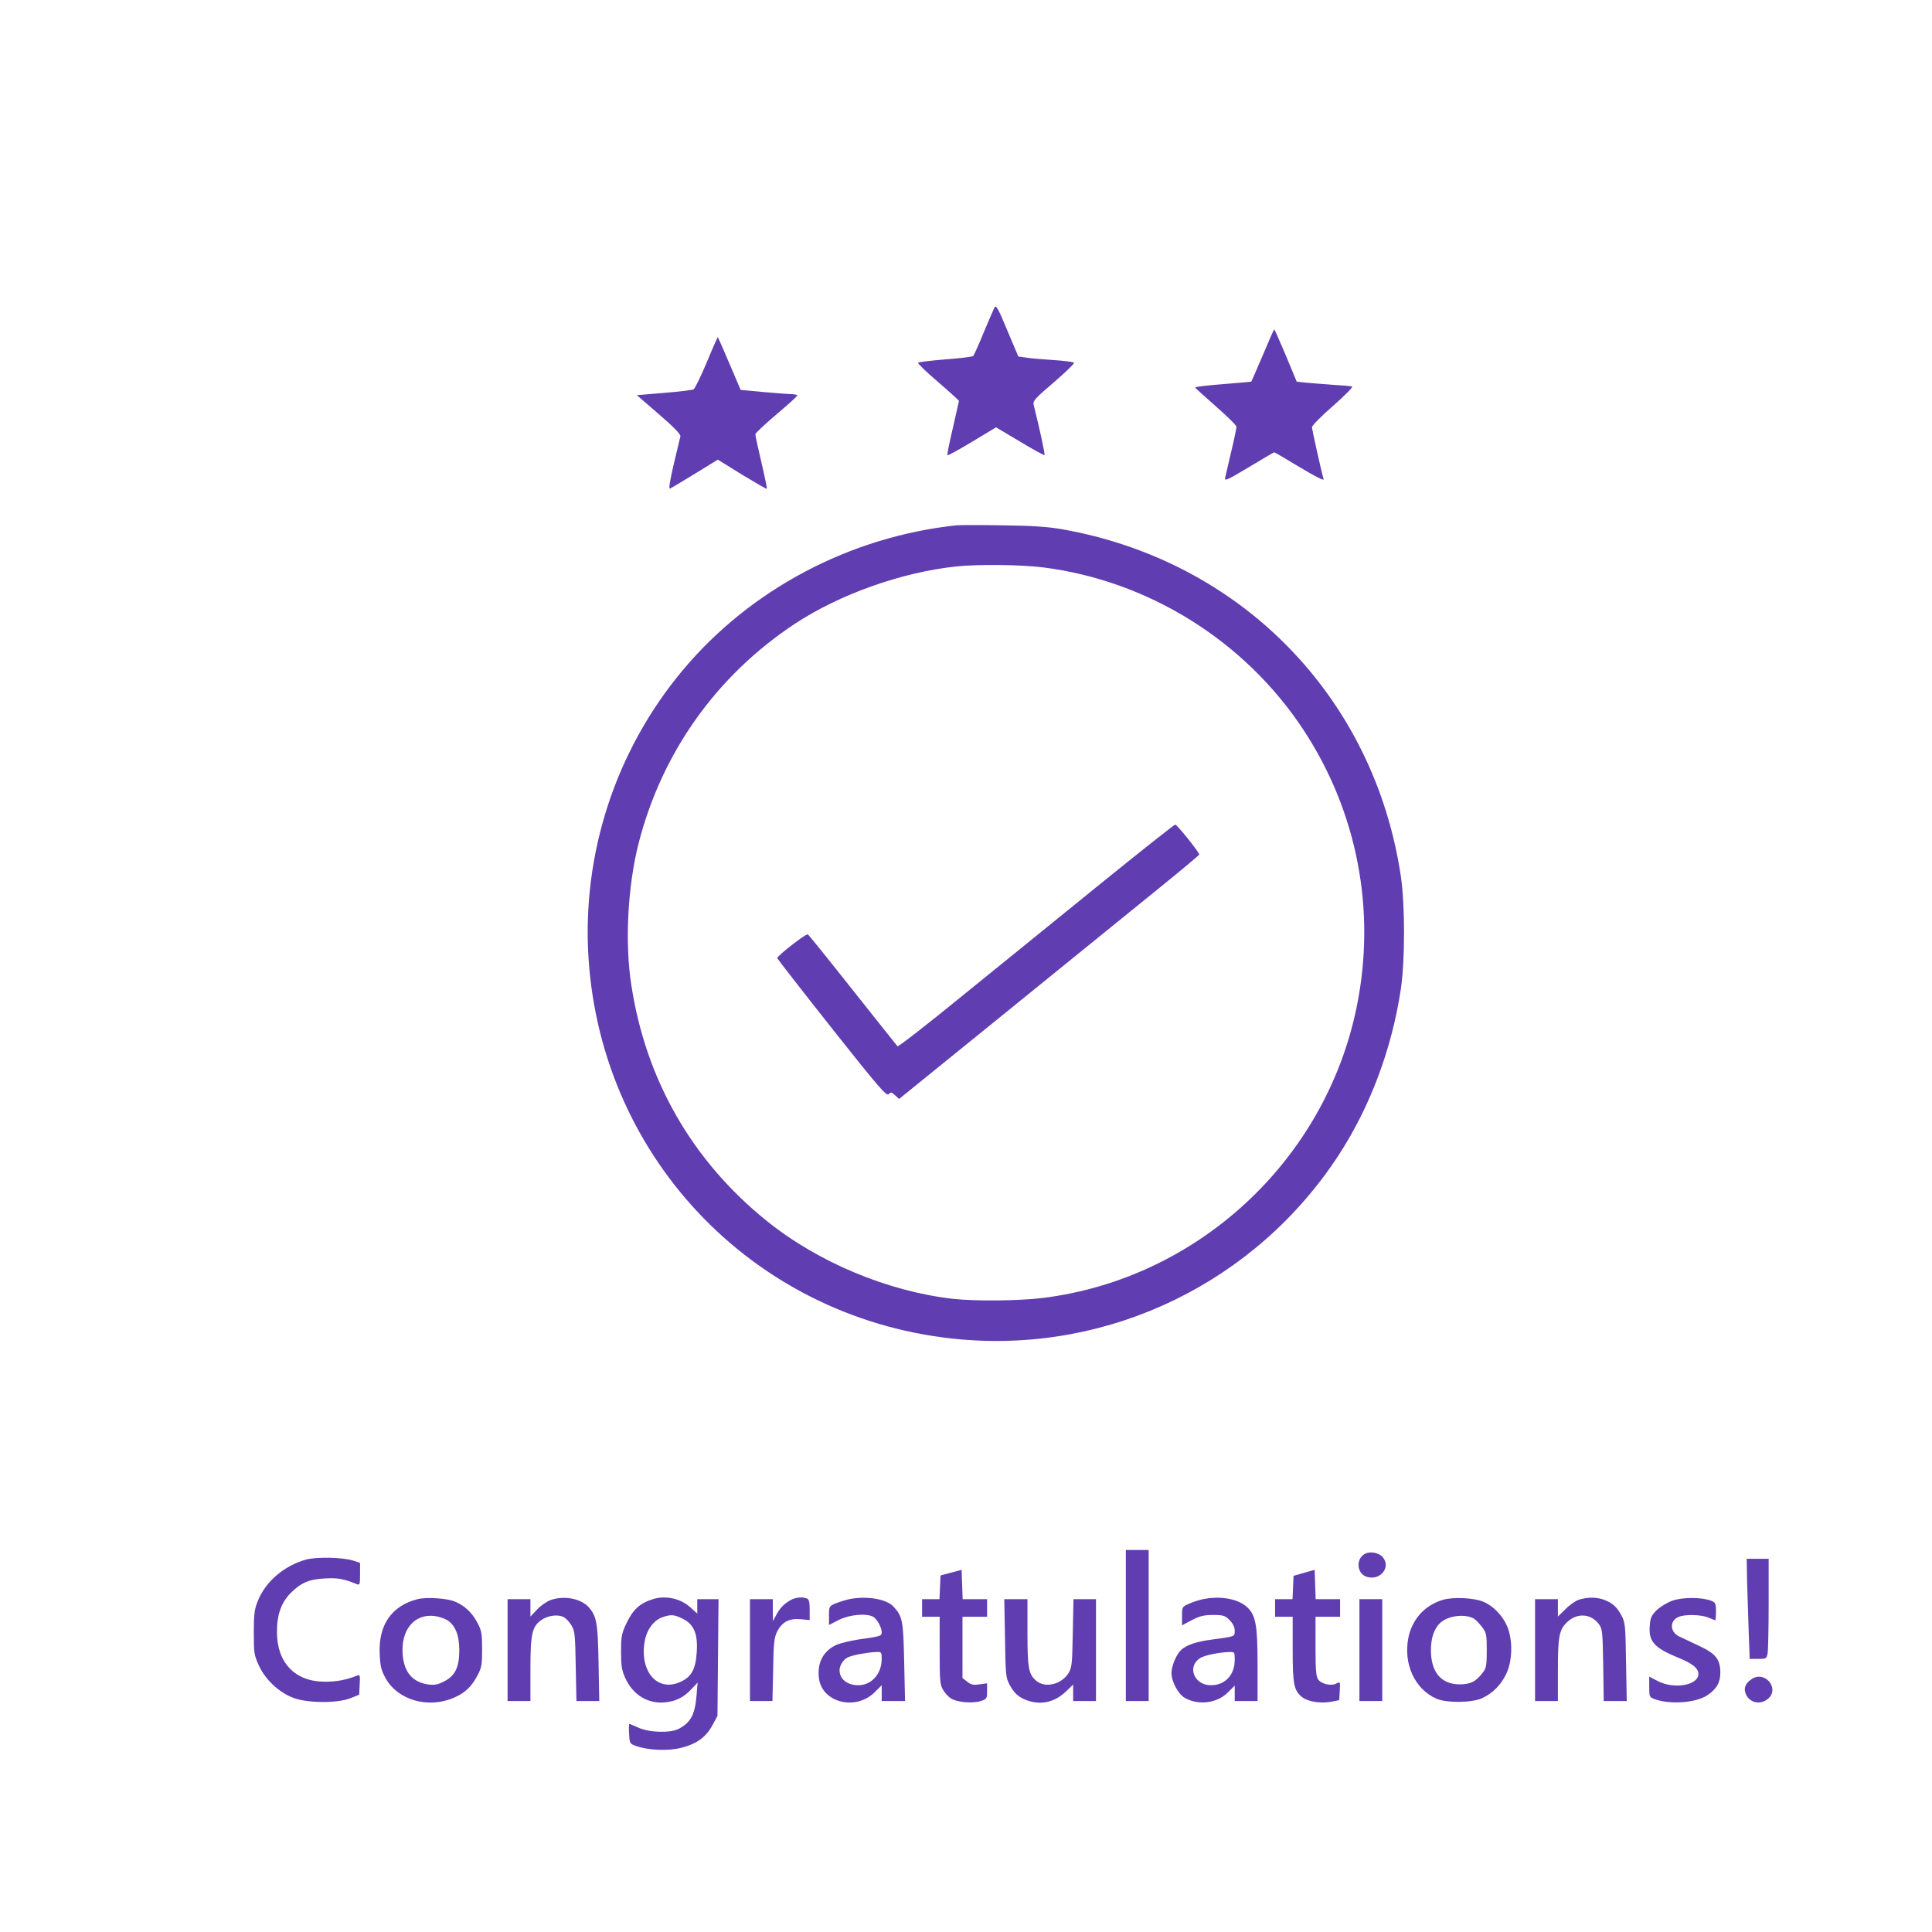 <?xml version="1.0" standalone="no"?>
<!DOCTYPE svg PUBLIC "-//W3C//DTD SVG 20010904//EN"
 "http://www.w3.org/TR/2001/REC-SVG-20010904/DTD/svg10.dtd">
<svg version="1.0" xmlns="http://www.w3.org/2000/svg"
 width="200" height="200" viewBox="0 0 1100 909"
 preserveAspectRatio="xMidYMid meet">

<g transform="translate(0,909) scale(0.1,-0.1)"
fill="#603DB0" stroke="none">
<path d="M5662 8294 c-5 -10 -33 -75 -62 -144 -28 -69 -55 -128 -59 -132 -3
-4 -74 -13 -156 -19 -83 -7 -153 -15 -158 -19 -4 -3 47 -53 113 -109 66 -57
120 -106 120 -109 0 -2 -16 -72 -35 -155 -20 -82 -33 -152 -31 -154 3 -3 66
32 141 77 l136 82 136 -81 c75 -45 138 -80 140 -77 4 4 -28 151 -62 287 -5 21
9 37 115 127 66 57 118 107 115 112 -3 4 -55 11 -117 15 -62 4 -133 10 -156
14 l-44 6 -63 149 c-52 126 -64 146 -73 130z"/>
<path d="M7190 8023 c-35 -82 -64 -149 -65 -150 -1 -2 -73 -8 -160 -15 -88 -7
-159 -15 -160 -19 0 -3 53 -51 118 -108 64 -56 117 -108 117 -116 0 -8 -13
-71 -30 -142 -16 -70 -32 -138 -35 -150 -4 -19 17 -9 135 62 78 47 143 85 145
85 2 0 68 -38 145 -85 95 -57 140 -79 136 -68 -13 44 -66 282 -66 296 0 9 54
64 121 122 67 59 114 107 107 109 -7 3 -56 7 -108 10 -52 4 -120 9 -151 12
l-56 6 -62 149 c-35 82 -64 149 -66 149 -2 0 -31 -66 -65 -147z"/>
<path d="M4024 7982 c-34 -81 -68 -150 -75 -154 -8 -4 -84 -13 -169 -20 l-154
-13 126 -109 c84 -72 124 -114 122 -125 -2 -9 -19 -80 -38 -159 -22 -95 -30
-142 -21 -139 6 3 70 41 142 85 l130 80 137 -85 c76 -46 140 -83 142 -81 2 2
-12 70 -31 151 -19 81 -35 153 -34 160 0 6 54 57 119 112 65 55 119 103 119
108 1 4 -14 7 -31 8 -18 0 -91 6 -162 12 l-129 12 -64 150 c-35 82 -65 150
-66 151 -1 1 -30 -64 -63 -144z"/>
<path d="M5445 7054 c-606 -65 -1172 -364 -1557 -824 -383 -457 -576 -1048
-537 -1643 76 -1155 967 -2066 2119 -2168 854 -75 1680 327 2151 1048 180 276
304 607 355 948 24 164 24 474 0 640 -152 1021 -910 1798 -1931 1977 -81 14
-170 20 -335 22 -124 2 -243 2 -265 0z m490 -239 c603 -75 1154 -419 1488
-928 305 -465 413 -1026 302 -1572 -177 -875 -905 -1551 -1788 -1660 -140 -17
-381 -19 -512 -5 -372 43 -767 208 -1060 444 -424 342 -689 803 -771 1346 -37
238 -20 558 41 800 132 519 444 958 890 1253 256 169 609 294 920 327 123 13
367 10 490 -5z"/>
<path d="M6258 5007 c-232 -189 -585 -474 -783 -635 -197 -161 -362 -289 -365
-284 -4 4 -118 148 -254 319 -136 172 -251 315 -257 318 -9 6 -174 -122 -174
-135 0 -3 140 -183 310 -398 271 -342 312 -389 325 -377 12 13 17 12 36 -6
l23 -21 633 513 c348 282 732 594 853 692 121 98 221 182 223 186 3 10 -126
171 -137 171 -5 0 -200 -154 -433 -343z"/>
<path d="M6410 790 l0 -430 65 0 65 0 0 430 0 430 -65 0 -65 0 0 -430z"/>
<path d="M7771 1198 c-51 -27 -47 -108 6 -129 77 -29 146 50 96 110 -23 26
-71 35 -102 19z"/>
<path d="M1741 1165 c-124 -35 -230 -126 -273 -235 -19 -46 -23 -74 -23 -180
0 -117 2 -129 29 -188 36 -79 113 -152 194 -183 77 -31 251 -33 327 -3 l50 20
3 58 c3 53 1 58 -15 51 -58 -24 -115 -35 -183 -35 -168 0 -272 106 -273 279
-1 100 23 169 76 224 59 60 107 81 199 85 72 4 105 -2 181 -33 15 -6 17 0 17
57 l0 65 -37 12 c-63 20 -211 23 -272 6z"/>
<path d="M9947 1048 c2 -68 6 -196 9 -285 l6 -163 48 0 c45 0 48 1 54 31 3 17
6 146 6 285 l0 254 -62 0 -63 0 2 -122z"/>
<path d="M5415 1091 l-60 -16 -3 -68 -3 -67 -49 0 -50 0 0 -50 0 -50 50 0 50
0 0 -192 c0 -174 2 -196 20 -225 10 -18 30 -39 44 -48 33 -22 124 -30 170 -15
34 11 36 14 36 56 l0 45 -43 -6 c-34 -5 -47 -3 -70 15 l-27 21 0 175 0 174 70
0 70 0 0 50 0 50 -70 0 -69 0 -3 83 -3 84 -60 -16z"/>
<path d="M7425 1090 l-60 -17 -3 -66 -3 -67 -49 0 -50 0 0 -50 0 -50 50 0 50
0 0 -185 c0 -202 7 -235 54 -273 34 -26 105 -37 165 -26 l46 9 3 53 c3 52 3
53 -19 42 -29 -16 -85 -4 -104 23 -12 17 -15 55 -15 189 l0 168 70 0 70 0 0
50 0 50 -70 0 -69 0 -3 83 -3 84 -60 -17z"/>
<path d="M2377 940 c-148 -38 -224 -148 -215 -315 3 -68 9 -91 34 -136 70
-125 244 -174 391 -109 61 27 98 62 131 125 24 44 27 61 27 150 0 89 -3 106
-27 151 -30 57 -72 97 -127 120 -44 19 -163 27 -214 14z m167 -118 c47 -28 71
-85 71 -172 0 -97 -23 -146 -86 -178 -34 -18 -54 -22 -88 -18 -90 12 -139 67
-148 167 -13 142 65 238 182 223 22 -3 53 -13 69 -22z"/>
<path d="M3135 935 c-22 -8 -57 -32 -77 -54 l-38 -40 0 49 0 50 -65 0 -65 0 0
-290 0 -290 65 0 65 0 0 180 c0 201 9 244 62 281 36 26 95 34 127 17 14 -7 34
-29 45 -48 19 -31 21 -55 24 -232 l4 -198 65 0 65 0 -4 218 c-4 226 -11 265
-56 316 -45 50 -140 68 -217 41z"/>
<path d="M3720 941 c-78 -24 -117 -60 -157 -146 -24 -52 -27 -72 -27 -155 0
-78 4 -104 23 -147 44 -99 132 -152 233 -140 59 7 102 29 145 75 l35 37 -6
-72 c-9 -110 -33 -155 -101 -191 -46 -25 -168 -22 -229 6 -27 12 -50 22 -53
22 -2 0 -3 -25 -1 -57 3 -56 3 -56 43 -70 68 -24 182 -28 255 -9 86 22 138 59
175 126 l30 55 3 333 3 332 -60 0 -61 0 0 -41 0 -41 -39 35 c-56 51 -139 69
-211 48z m166 -112 c65 -31 88 -87 81 -190 -6 -99 -31 -143 -95 -171 -128 -57
-230 58 -202 229 11 68 51 122 101 140 48 17 67 16 115 -8z"/>
<path d="M4495 931 c-35 -21 -57 -45 -78 -86 l-16 -30 -1 63 0 62 -65 0 -65 0
0 -290 0 -290 64 0 64 0 4 178 c2 150 6 183 22 216 28 56 69 78 134 72 l52 -5
0 59 c0 44 -4 59 -16 64 -29 11 -69 6 -99 -13z"/>
<path d="M4835 940 c-22 -5 -57 -16 -77 -24 -37 -16 -38 -17 -38 -70 l0 -53
56 29 c61 30 155 39 195 18 22 -12 49 -60 49 -89 0 -21 -6 -23 -135 -41 -44
-7 -98 -20 -120 -29 -77 -34 -114 -103 -102 -193 19 -138 210 -185 318 -77
l39 39 0 -45 0 -45 66 0 67 0 -5 223 c-5 236 -9 258 -61 315 -40 43 -152 62
-252 42z m185 -341 c0 -84 -58 -149 -133 -149 -63 0 -107 35 -107 85 0 29 23
64 50 75 31 13 109 27 158 29 31 1 32 0 32 -40z"/>
<path d="M6845 939 c-22 -5 -57 -16 -77 -26 -37 -16 -38 -17 -38 -69 l0 -53
56 30 c45 23 68 29 121 29 58 0 67 -3 94 -29 19 -20 29 -40 29 -60 0 -35 3
-33 -130 -51 -90 -12 -142 -30 -174 -58 -27 -24 -56 -91 -56 -132 0 -49 38
-121 76 -142 77 -44 184 -31 246 32 l38 38 0 -44 0 -44 65 0 65 0 0 203 c0
228 -10 284 -58 330 -52 50 -157 68 -257 46z m185 -344 c0 -87 -55 -145 -136
-145 -95 0 -137 105 -62 154 24 16 105 33 166 35 32 1 32 0 32 -44z"/>
<path d="M8218 937 c-104 -30 -176 -108 -199 -215 -30 -149 35 -293 158 -348
58 -26 204 -25 263 3 60 28 108 77 138 142 34 74 35 192 3 267 -26 61 -81 117
-135 139 -53 23 -169 28 -228 12z m173 -107 c10 -6 31 -27 46 -47 26 -34 28
-43 28 -134 0 -83 -3 -102 -21 -125 -39 -52 -70 -69 -133 -69 -106 0 -164 70
-164 195 0 69 19 124 53 155 45 41 138 53 191 25z"/>
<path d="M8990 937 c-19 -6 -54 -30 -77 -54 l-43 -42 0 49 0 50 -65 0 -65 0 0
-290 0 -290 65 0 65 0 0 173 c0 194 7 232 51 275 58 56 137 51 183 -11 19 -26
21 -44 24 -233 l3 -204 66 0 65 0 -4 223 c-3 204 -5 225 -25 262 -26 49 -48
70 -96 90 -42 17 -96 18 -147 2z"/>
<path d="M9521 931 c-29 -10 -69 -35 -89 -54 -30 -30 -36 -44 -39 -89 -7 -89
26 -125 159 -180 83 -33 118 -61 118 -94 0 -65 -141 -89 -234 -39 l-46 24 0
-58 c0 -58 1 -59 33 -71 89 -31 234 -20 298 23 54 37 74 72 74 131 -1 74 -27
107 -123 151 -42 20 -93 44 -112 53 -52 25 -55 88 -5 110 36 17 129 15 172 -3
19 -8 37 -15 39 -15 2 0 4 23 4 50 0 46 -3 51 -27 61 -55 21 -164 21 -222 0z"/>
<path d="M5722 718 c3 -205 5 -226 25 -263 27 -51 52 -73 100 -91 82 -29 159
-11 226 54 l37 36 0 -47 0 -47 65 0 65 0 0 290 0 290 -64 0 -64 0 -4 -192 c-3
-171 -5 -197 -23 -227 -40 -67 -136 -90 -187 -44 -42 37 -48 72 -48 273 l0
190 -66 0 -66 0 4 -222z"/>
<path d="M7740 650 l0 -290 65 0 65 0 0 290 0 290 -65 0 -65 0 0 -290z"/>
<path d="M9972 484 c-35 -24 -46 -51 -32 -84 20 -49 80 -64 124 -29 73 57 -15
167 -92 113z"/>
</g>
</svg>
